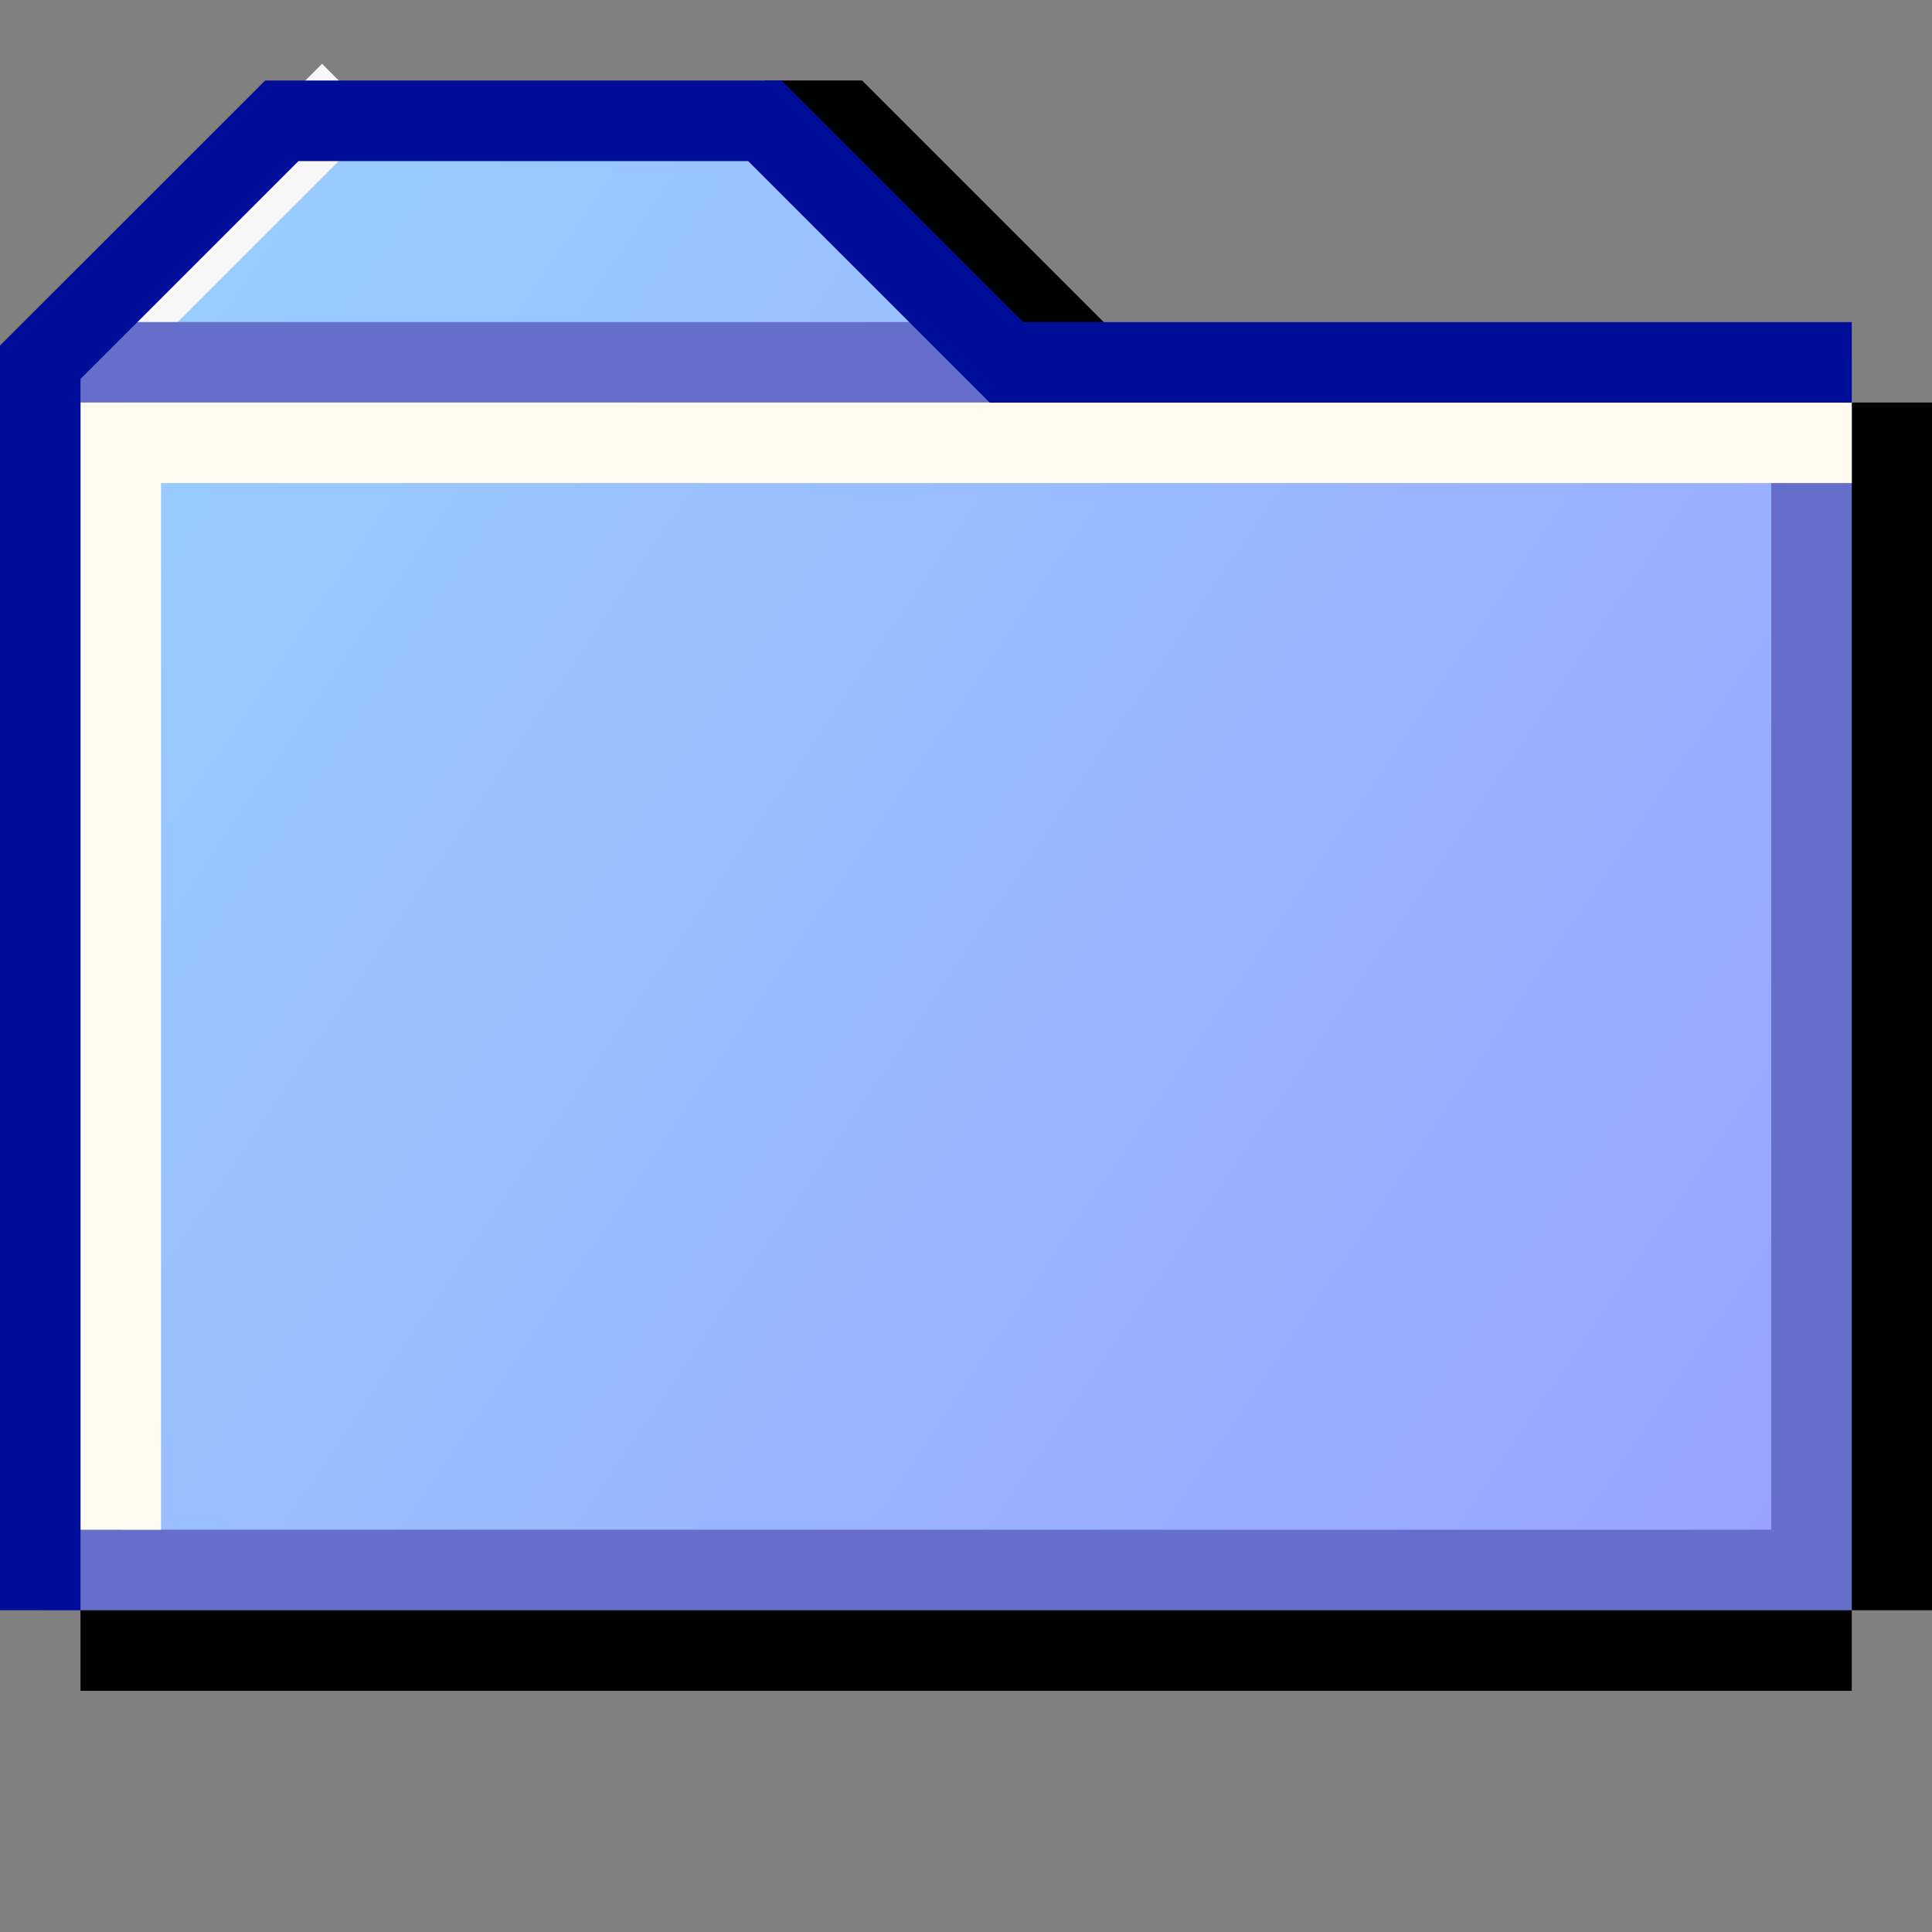 <?xml version="1.0" encoding="UTF-8" standalone="no"?>
<svg
   id="svg8"
   version="1.1"
   viewBox="0 0 24 24"
   height="24"
   width="24"
   sodipodi:docname="folder-blue.svg"
   inkscape:version="1.2.2 (b0a8486541, 2022-12-01)"
   xmlns:inkscape="http://www.inkscape.org/namespaces/inkscape"
   xmlns:sodipodi="http://sodipodi.sourceforge.net/DTD/sodipodi-0.dtd"
   xmlns:xlink="http://www.w3.org/1999/xlink"
   xmlns="http://www.w3.org/2000/svg"
   xmlns:svg="http://www.w3.org/2000/svg"
   xmlns:rdf="http://www.w3.org/1999/02/22-rdf-syntax-ns#"
   xmlns:cc="http://creativecommons.org/ns#"
   xmlns:dc="http://purl.org/dc/elements/1.1/">
  <rect x="0" y="0" width="24" height="24" fill="#808080" stroke="none"/>
  <sodipodi:namedview
     pagecolor="#ffffff"
     bordercolor="#666666"
     borderopacity="1"
     objecttolerance="10"
     gridtolerance="10"
     guidetolerance="10"
     inkscape:pageopacity="0"
     inkscape:pageshadow="2"
     inkscape:window-width="1920"
     inkscape:window-height="1028"
     id="namedview20"
     showgrid="true"
     inkscape:zoom="32"
     inkscape:cx="18.828125"
     inkscape:cy="6.28125"
     inkscape:window-x="0"
     inkscape:window-y="22"
     inkscape:window-maximized="1"
     inkscape:current-layer="svg8"
     units="mm"
     inkscape:showpageshadow="0"
     inkscape:pagecheckerboard="0"
     inkscape:deskcolor="#d1d1d1">
    <inkscape:grid
       type="xygrid"
       id="grid4530"
       spacingx="0.5"
       spacingy="0.5"
       empspacing="2" />
  </sodipodi:namedview>
  <defs
     id="defs2">
    <linearGradient
       id="linearGradient4716">
      <stop
         id="stop4712"
         offset="0"
         style="stop-color:#99ccff;stop-opacity:1;" />
      <stop
         id="stop4714"
         offset="1"
         style="stop-color:#99a2ff;stop-opacity:1;" />
    </linearGradient>
    <linearGradient
       gradientTransform="translate(-16,5)"
       gradientUnits="userSpaceOnUse"
       y2="309.533"
       x2="46"
       y1="290.533"
       x1="18"
       id="linearGradient4718"
       xlink:href="#linearGradient4716" />
  </defs>
  <g
     style="display:inline"
     id="layer2"
     transform="matrix(0.75,0,0,0.75,2.3668e-4,0.003)">
    <path
       id="path4742"
       d="M 18.003,5.997 14.002,1.996 H 12.668"
       style="fill:none;stroke:#000000;stroke-width:1.334;stroke-linecap:butt;stroke-linejoin:miter;stroke-miterlimit:4;stroke-dasharray:none;stroke-opacity:1"
       inkscape:connector-curvature="0"
       sodipodi:nodetypes="ccc" />
    <path
       id="path4710"
       d="m 2,314.533 v -21 l 3,-3 h 8 l 5,5 h 12 v 19 z"
       style="fill:url(#linearGradient4718);fill-opacity:1;stroke:none;stroke-width:1.334;stroke-linecap:butt;stroke-linejoin:miter;stroke-opacity:1;stroke-miterlimit:4;stroke-dasharray:none"
       transform="translate(0,-288.533)"
       inkscape:connector-curvature="0" />
    <path
       id="path4727"
       d="M 30.004,6.664 V 26 H 1.333"
       style="fill:none;stroke:#666ecc;stroke-width:1.334;stroke-linecap:square;stroke-linejoin:miter;stroke-miterlimit:4;stroke-dasharray:none;stroke-opacity:1"
       inkscape:connector-curvature="0"
       sodipodi:nodetypes="ccc" />
    <path
       id="path4735"
       d="m 2,293.863 3.334,-3.334"
       style="display:inline;fill:none;stroke:#f8f8f8;stroke-width:1.334;stroke-linecap:square;stroke-linejoin:miter;stroke-miterlimit:4;stroke-dasharray:none;stroke-opacity:1"
       transform="translate(0,-288.533)"
       inkscape:connector-curvature="0"
       sodipodi:nodetypes="cc" />
    <path
       id="path4732"
       d="M 2,294.53 H 16.002"
       style="display:inline;fill:none;stroke:#666ecc;stroke-width:1.334;stroke-linecap:square;stroke-linejoin:miter;stroke-miterlimit:4;stroke-dasharray:none;stroke-opacity:1"
       transform="translate(0,-288.533)"
       inkscape:connector-curvature="0"
       sodipodi:nodetypes="cc" />
    <path
       id="path4746"
       d="M 2,27.334 H 30.004"
       style="fill:none;stroke:#000000;stroke-width:1.334;stroke-linecap:square;stroke-linejoin:miter;stroke-miterlimit:4;stroke-dasharray:none;stroke-opacity:1"
       inkscape:connector-curvature="0"
       sodipodi:nodetypes="cc" />
    <path
       id="path4748"
       d="M 31.338,7.33 V 26"
       style="fill:none;stroke:#000000;stroke-width:1.334;stroke-linecap:square;stroke-linejoin:miter;stroke-miterlimit:4;stroke-dasharray:none;stroke-opacity:1"
       inkscape:connector-curvature="0"
       sodipodi:nodetypes="cc" />
    <path
       id="path4722"
       d="M 2,24.666 V 7.33 l 28.004,0"
       style="fill:none;stroke:#fffbf0;stroke-width:1.334;stroke-linecap:square;stroke-linejoin:miter;stroke-miterlimit:4;stroke-dasharray:none;stroke-opacity:1"
       inkscape:connector-curvature="0"
       sodipodi:nodetypes="ccc" />
    <path
       id="path4729"
       d="M 0.666,314.533 V 294.53 L 4.667,290.53 H 12.668 l 4.001,4.001 h 13.335"
       style="fill:none;stroke:#000d99;stroke-width:1.334;stroke-linecap:square;stroke-linejoin:miter;stroke-miterlimit:4;stroke-dasharray:none;stroke-opacity:1"
       transform="translate(0,-288.533)"
       inkscape:connector-curvature="0"
       sodipodi:nodetypes="cccccc" />
  </g>
</svg>
